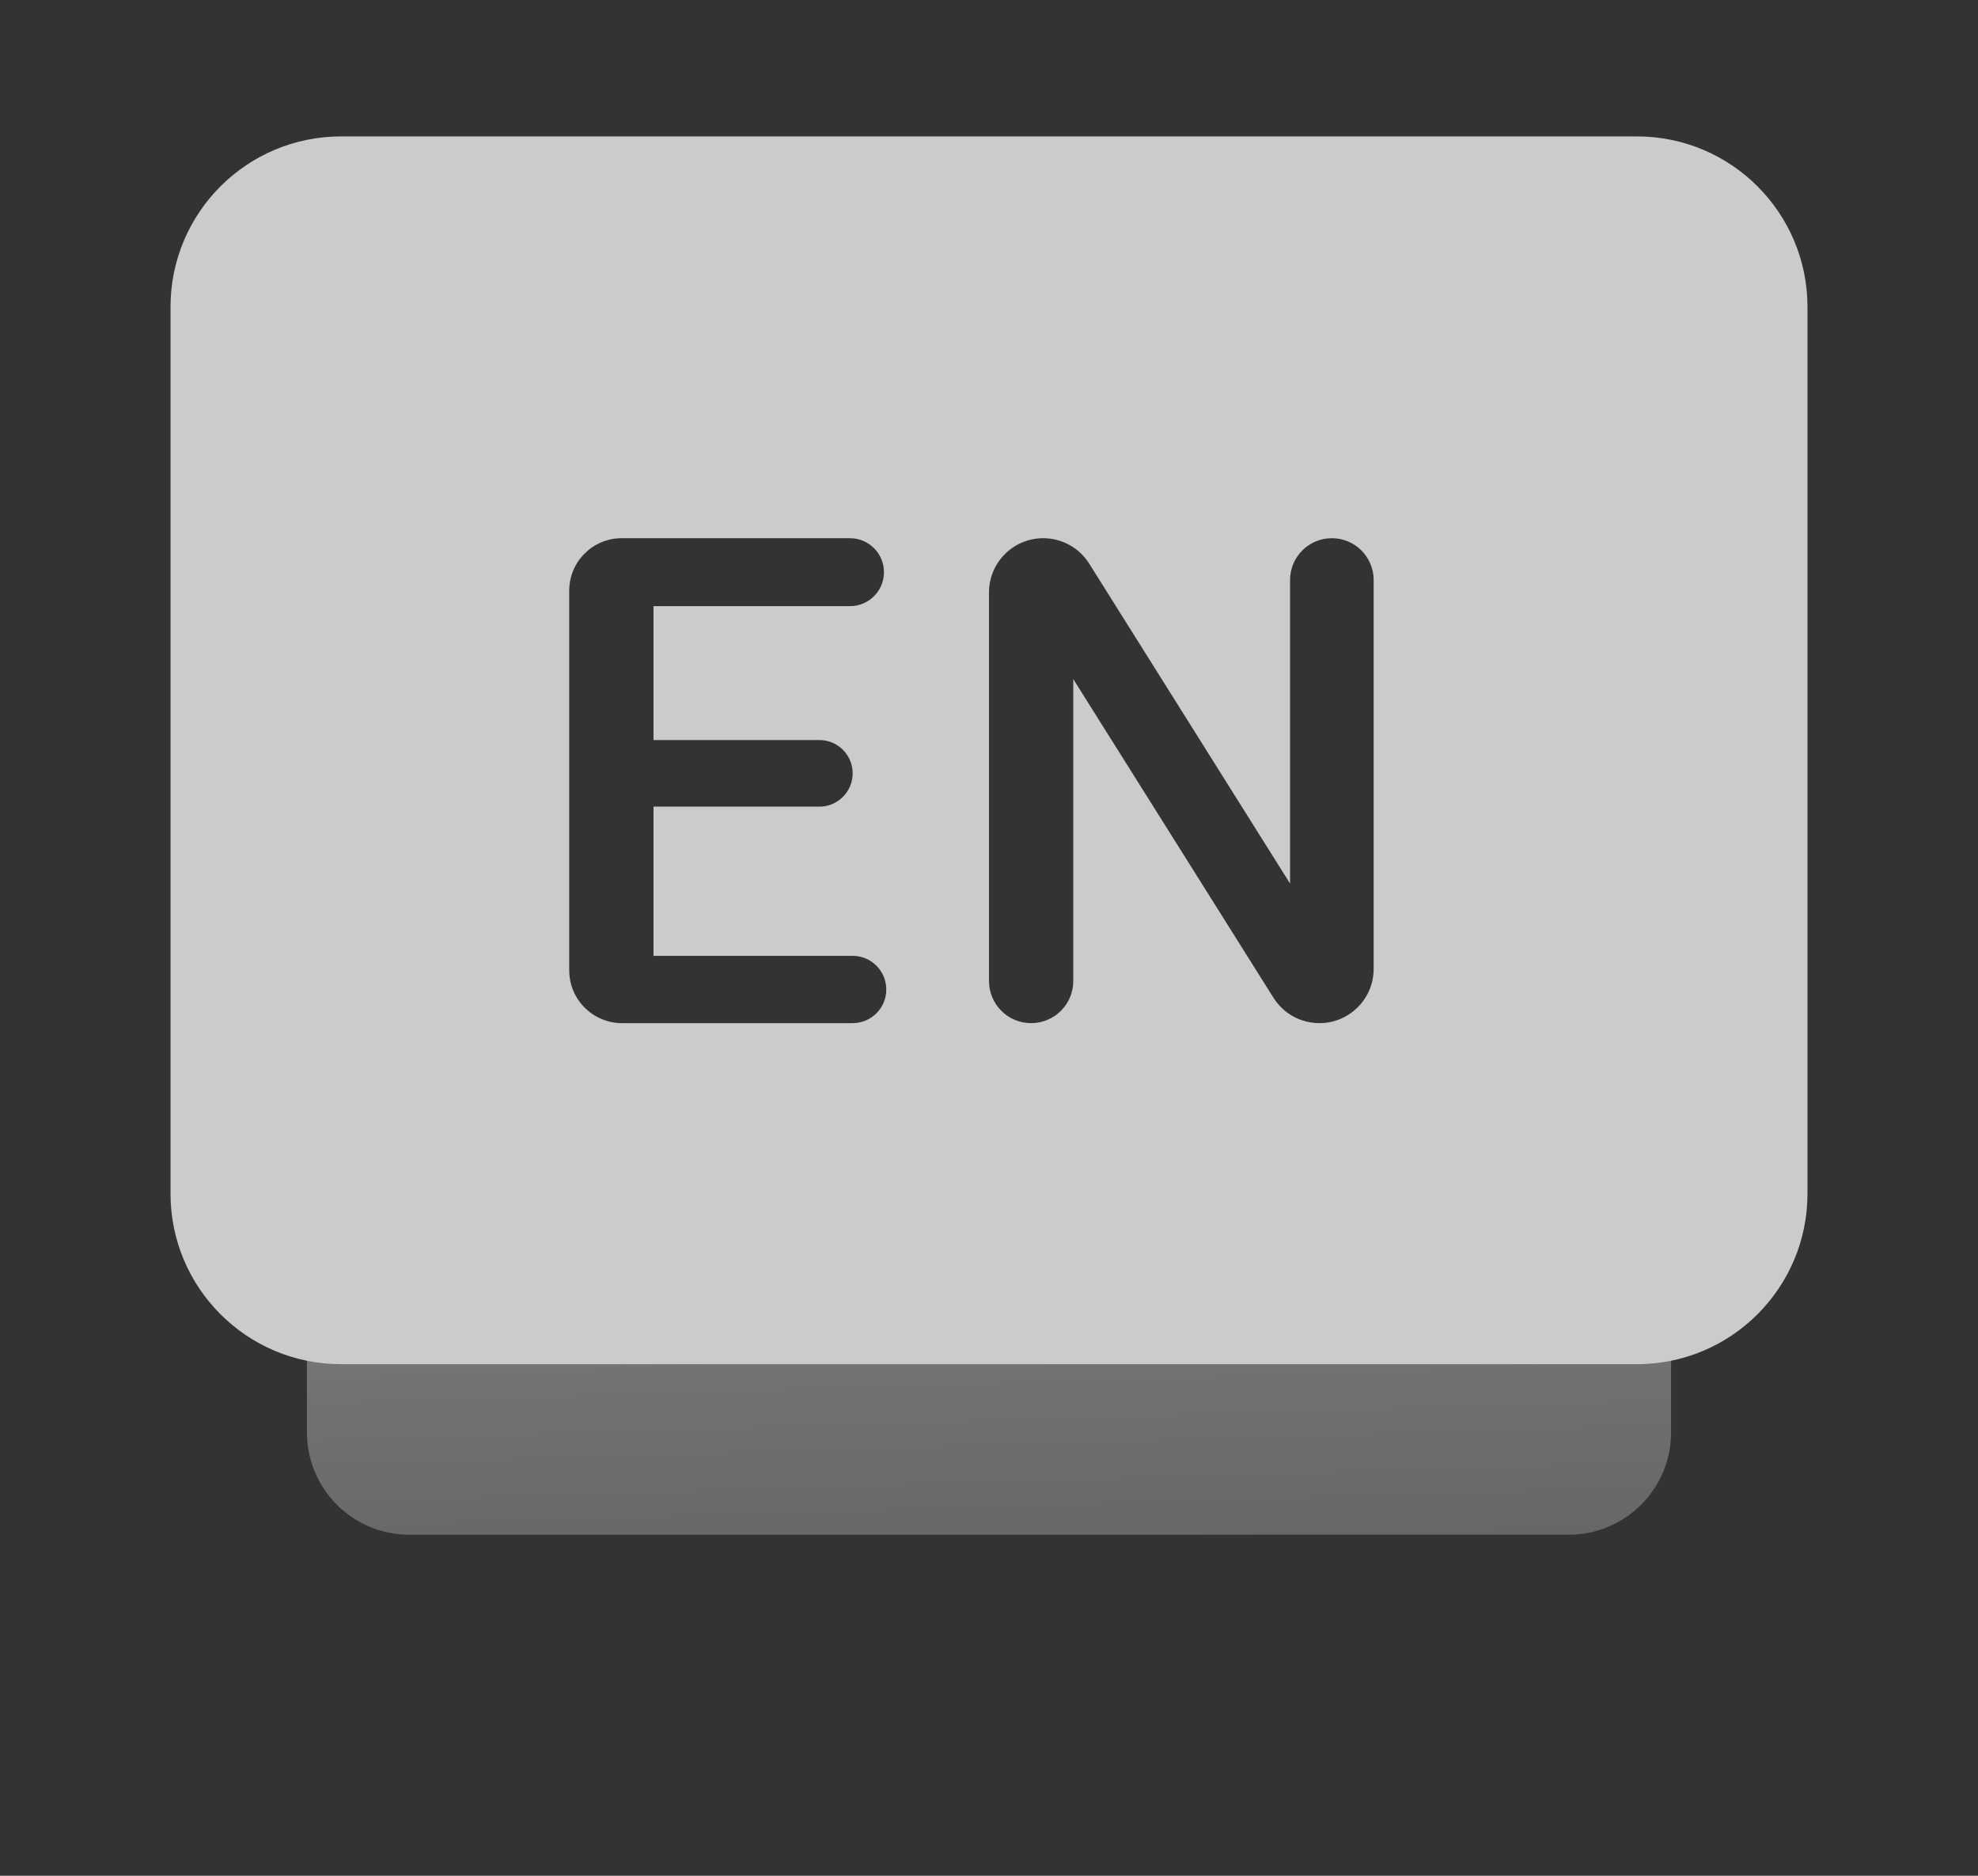 <svg width="58" height="55" viewBox="0 0 58 55" fill="none" xmlns="http://www.w3.org/2000/svg">
<rect x="0" y="0" width="58" height="55" fill="#333333" stroke="none"/>
<path opacity="0.4" d="M9 35C9 33.343 10.343 32 12 32H46C47.657 32 49 33.343 49 35V42C49 43.657 47.657 45 46 45H12C10.343 45 9 43.657 9 42V35Z" fill="url(#paint0_linear)"/>
<path fill-rule="evenodd" clip-rule="evenodd" d="M10 4C7.239 4 5 6.239 5 9V35C5 37.761 7.239 40 10 40H48C50.761 40 53 37.761 53 35V9C53 6.239 50.761 4 48 4H10ZM24.025 23.652C24.565 23.652 25.002 23.215 25.002 22.676C25.002 22.136 24.565 21.699 24.025 21.699H19.162V17.773H24.924C25.474 17.773 25.92 17.328 25.92 16.777C25.92 16.227 25.474 15.781 24.924 15.781H18.23C17.38 15.781 16.691 16.47 16.691 17.319V28.451C16.691 29.306 17.385 30 18.241 30H25.002C25.547 30 25.988 29.558 25.988 29.014C25.988 28.469 25.547 28.027 25.002 28.027H19.162V23.652H24.025ZM38.688 30C39.567 30 40.279 29.288 40.279 28.409V17.007C40.279 16.33 39.731 15.781 39.054 15.781C38.377 15.781 37.828 16.33 37.828 17.007V25.908L31.938 16.526C31.647 16.063 31.138 15.781 30.591 15.781C29.712 15.781 29 16.494 29 17.372V28.765C29 29.447 29.553 30 30.235 30C30.918 30 31.471 29.447 31.471 28.765V19.912L37.341 29.255C37.632 29.719 38.141 30 38.688 30Z" fill="#CBCBCB"/>
<defs>
<linearGradient id="paint0_linear" x1="29" y1="32" x2="29.555" y2="50.762" gradientUnits="userSpaceOnUse">
<stop stop-color="white"/>
<stop offset="1" stop-color="white" stop-opacity="0.49"/>
</linearGradient>
</defs>
</svg>
